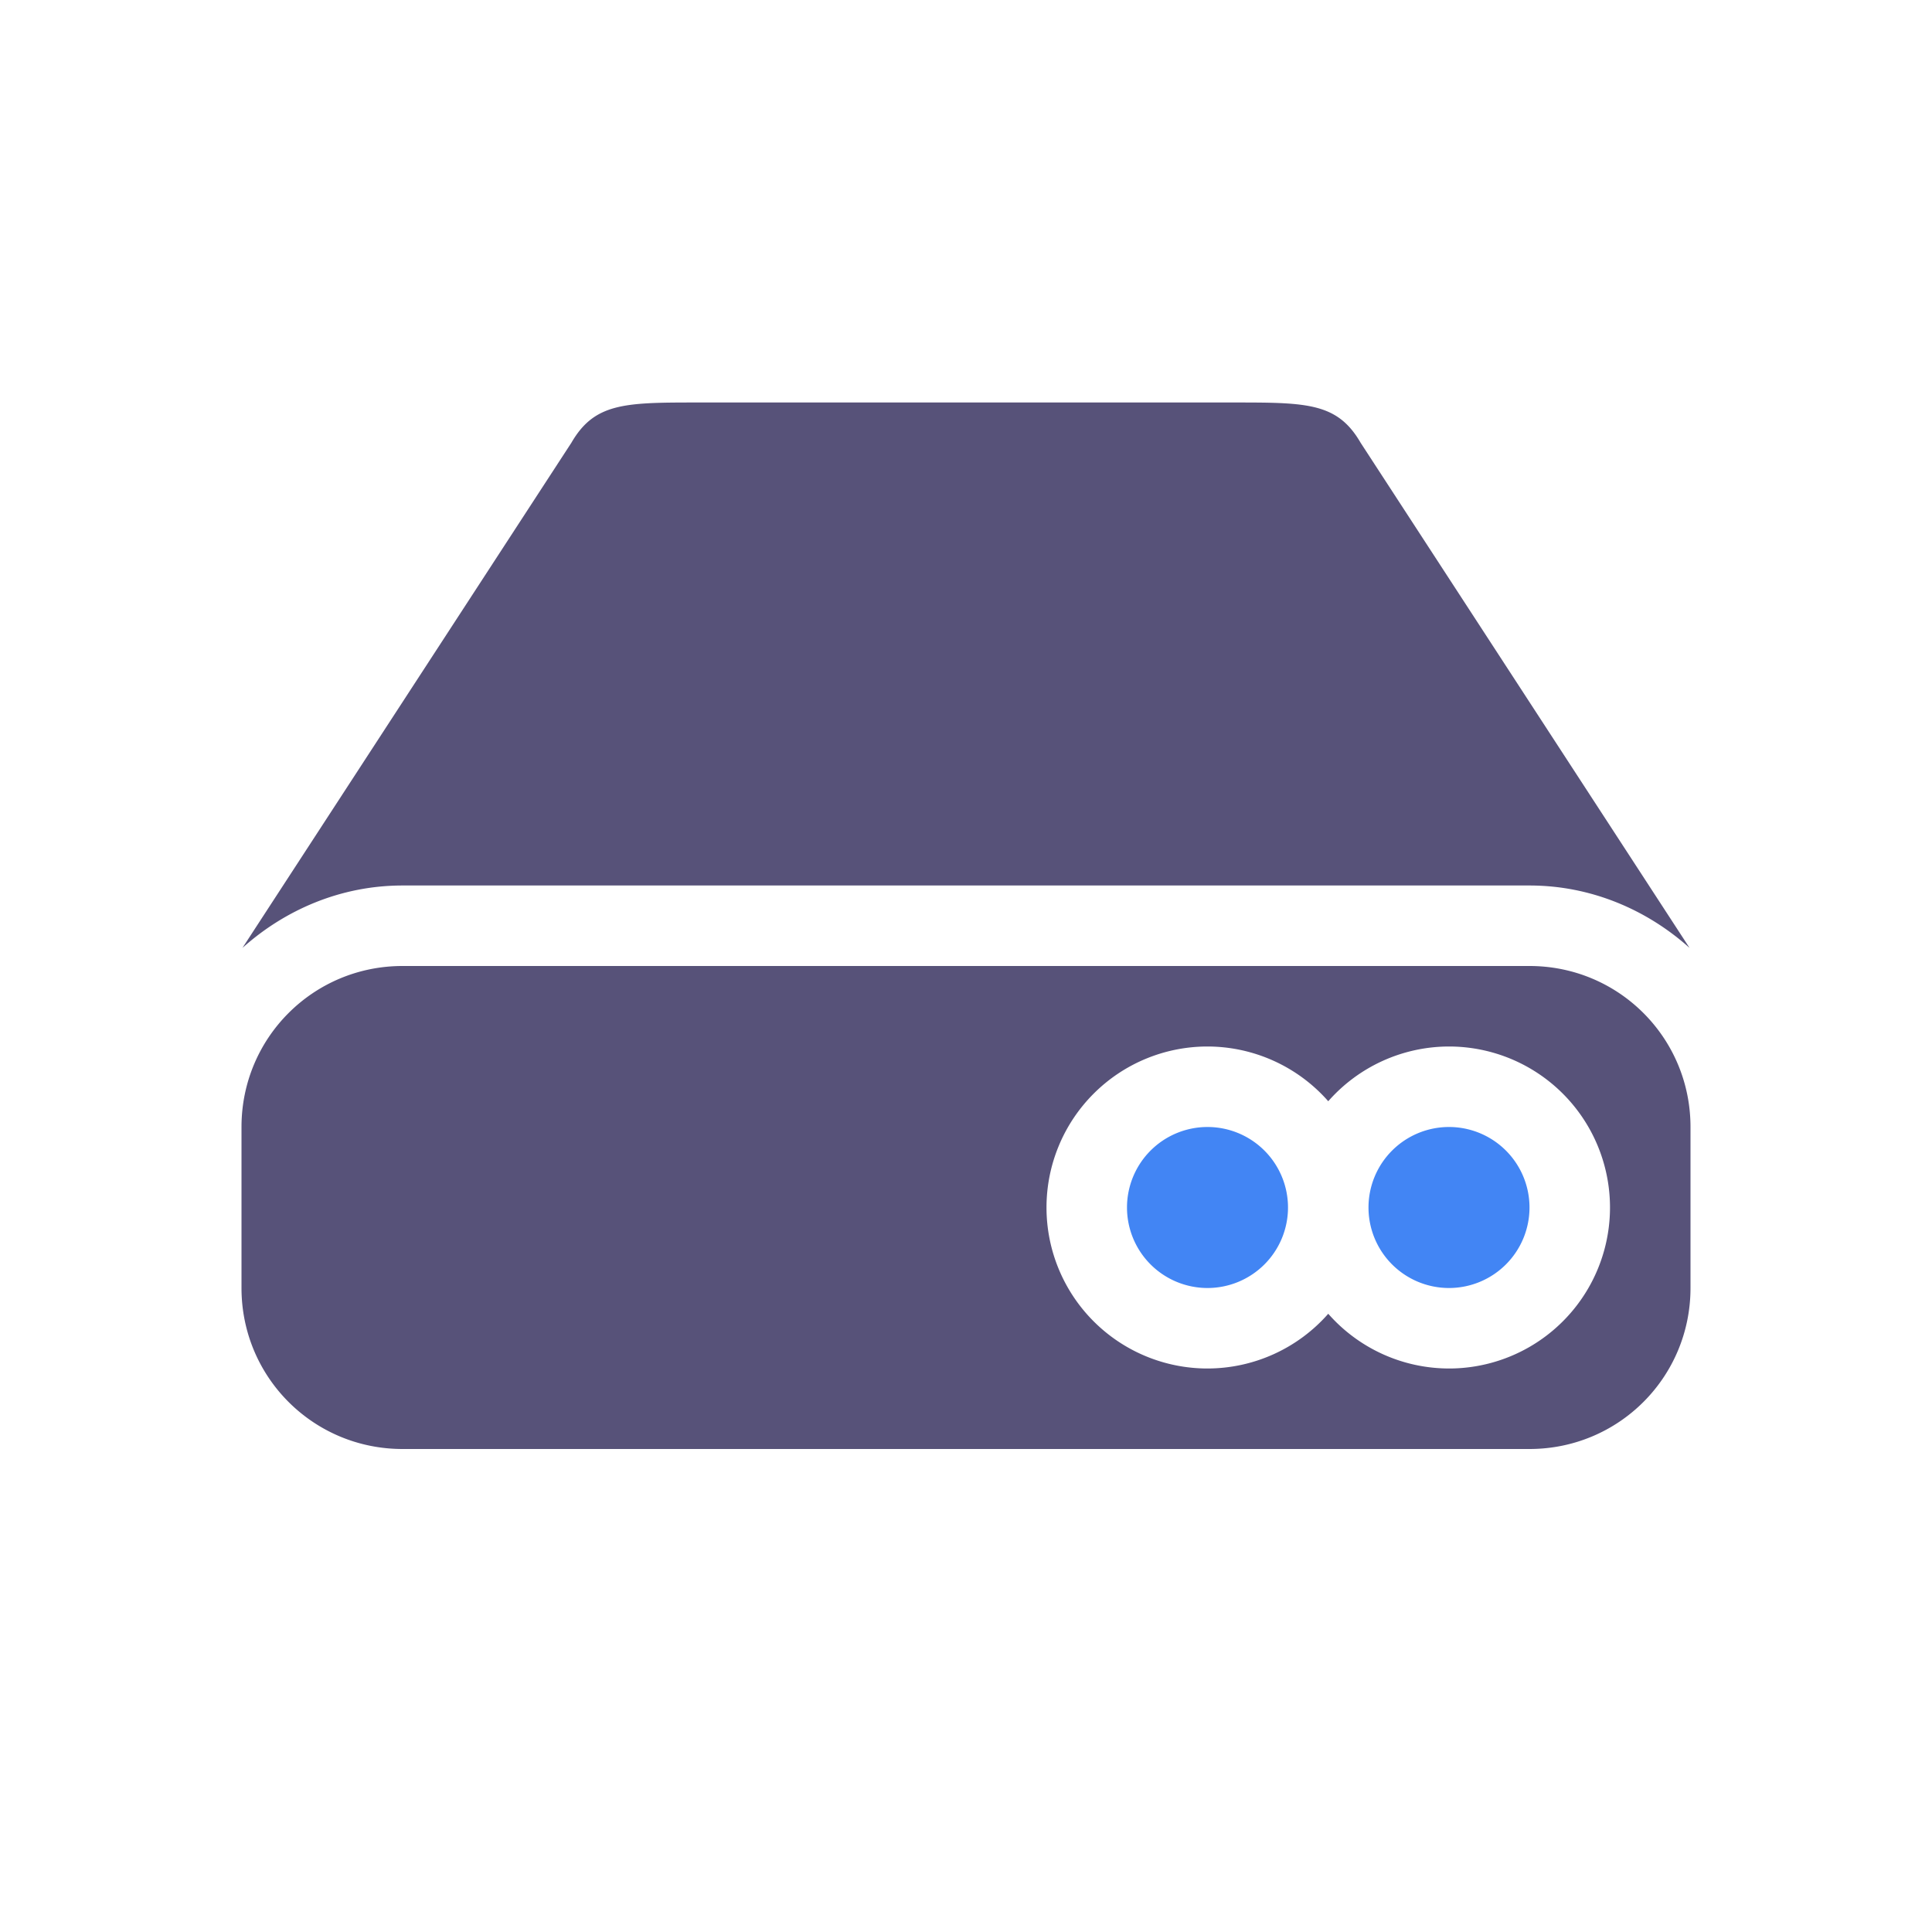 <svg xmlns="http://www.w3.org/2000/svg" width="24" height="24" version="1.1">
 <defs>
  <style id="current-color-scheme" type="text/css">
   .ColorScheme-Text { color:#575279; } .ColorScheme-Highlight { color:#4285f4; } .ColorScheme-NeutralText { color:#ff9800; } .ColorScheme-PositiveText { color:#4caf50; } .ColorScheme-NegativeText { color:#f44336; }
  </style>
 </defs>
 <path style="fill:currentColor" class="ColorScheme-Text" d="M 8.615,5 C 7.748,5 7.38,5.013 7.098,5.5 L 3.012,11.775 C 3.544,11.299 4.237,11 5,11 h 7 7 c 0.763,0 1.456,0.299 1.988,0.775 L 16.902,5.5 C 16.62,5.013 16.252,5 15.385,5 H 12 Z M 5,12 c -1.108,0 -2,0.892 -2,2 v 2 c 0,1.108 0.892,2 2,2 h 14 c 1.108,0 2,-0.892 2,-2 v -2 c 0,-1.108 -0.892,-2 -2,-2 z m 10,1 A 2,2 0 0 1 16.5,13.68 2,2 0 0 1 18,13 2,2 0 0 1 20,15 2,2 0 0 1 18,17 2,2 0 0 1 16.5,16.32 2,2 0 0 1 15,17 2,2 0 0 1 13,15 2,2 0 0 1 15,13 Z"/>
 <path style="fill:currentColor" class="ColorScheme-Highlight" d="m 15,14 a 1,1 0 0 0 -1,1 1,1 0 0 0 1,1 1,1 0 0 0 1,-1 1,1 0 0 0 -1,-1 z m 3,0 a 1,1 0 0 0 -1,1 1,1 0 0 0 1,1 1,1 0 0 0 1,-1 1,1 0 0 0 -1,-1 z"/>
</svg>
